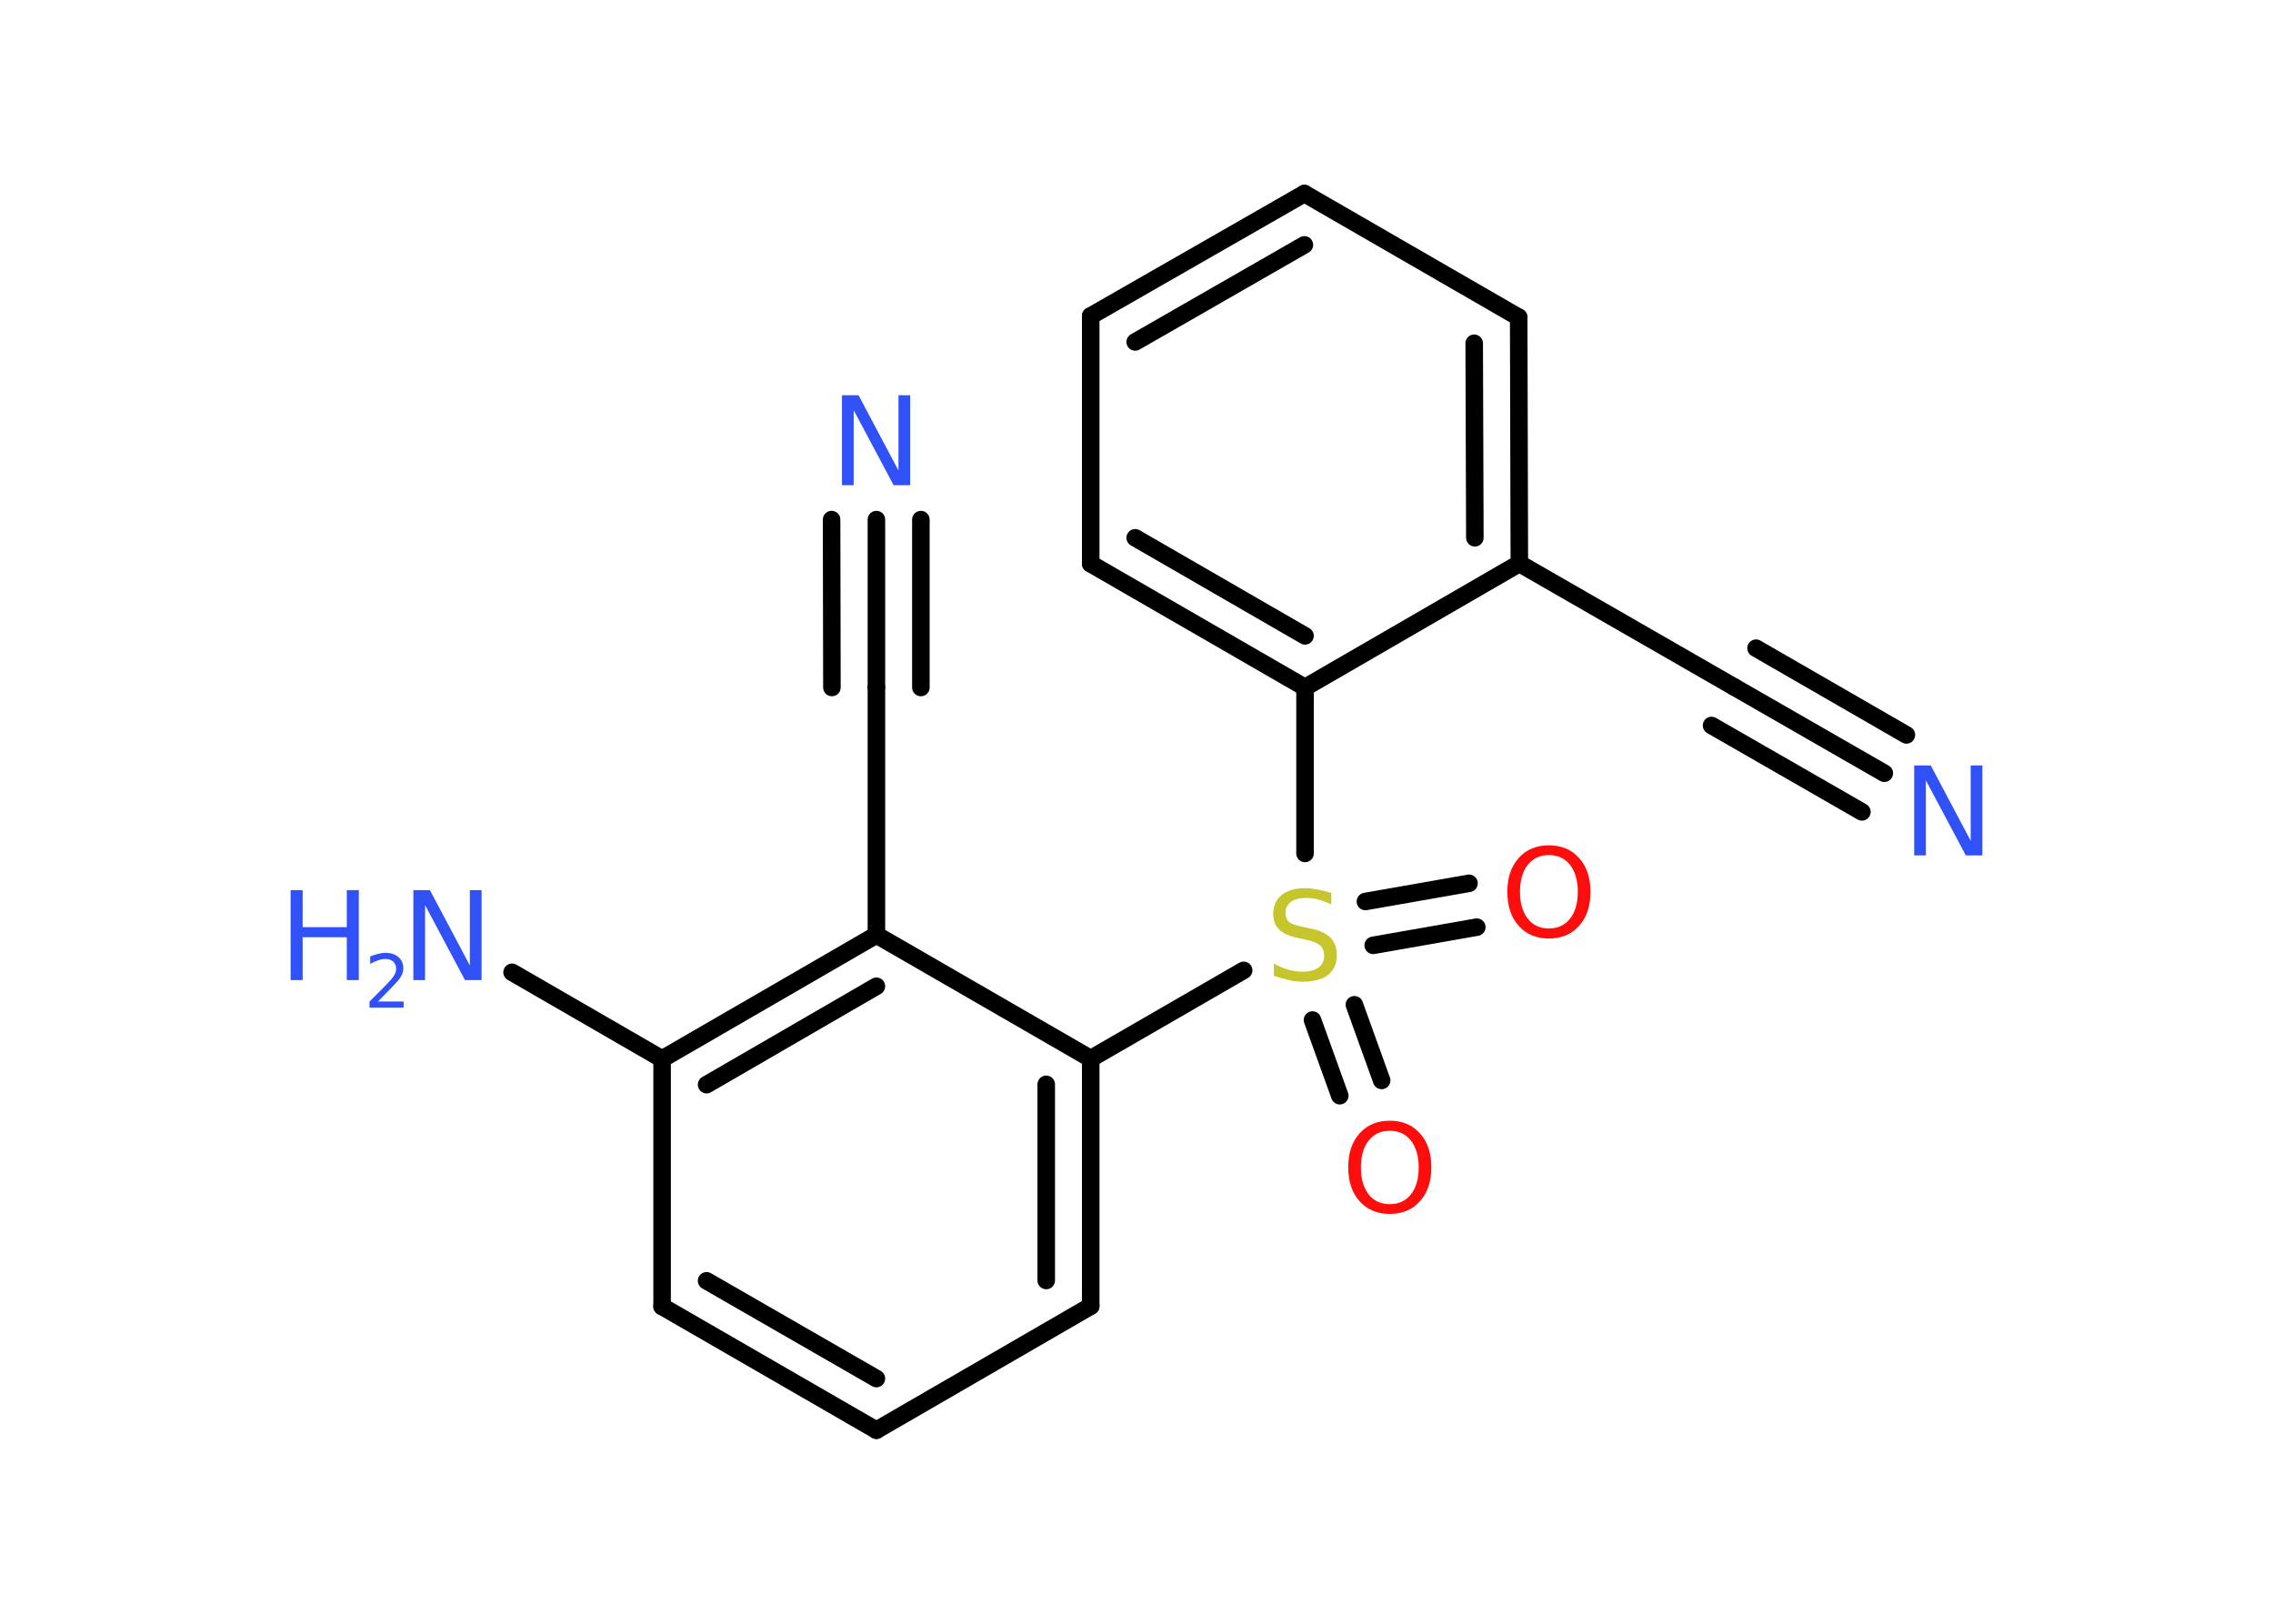 <?xml version='1.0' encoding='UTF-8'?>
<!DOCTYPE svg PUBLIC "-//W3C//DTD SVG 1.1//EN" "http://www.w3.org/Graphics/SVG/1.1/DTD/svg11.dtd">
<svg version='1.2' xmlns='http://www.w3.org/2000/svg' xmlns:xlink='http://www.w3.org/1999/xlink' width='70.0mm' height='50.0mm' viewBox='0 0 70.0 50.0'>
  <desc>Generated by the Chemistry Development Kit (http://github.com/cdk)</desc>
  <g stroke-linecap='round' stroke-linejoin='round' stroke='#000000' stroke-width='.54' fill='#3050F8'>
    <rect x='.0' y='.0' width='70.0' height='50.0' fill='#FFFFFF' stroke='none'/>
    <g id='mol1' class='mol'>
      <g id='mol1bnd1' class='bond'>
        <line x1='58.03' y1='23.81' x2='53.4' y2='21.15'/>
        <line x1='57.34' y1='25.0' x2='52.71' y2='22.34'/>
        <line x1='58.71' y1='22.63' x2='54.08' y2='19.96'/>
      </g>
      <line id='mol1bnd2' class='bond' x1='53.4' y1='21.15' x2='46.79' y2='17.35'/>
      <g id='mol1bnd3' class='bond'>
        <line x1='46.79' y1='17.35' x2='46.77' y2='9.77'/>
        <line x1='45.42' y1='16.56' x2='45.4' y2='10.57'/>
      </g>
      <line id='mol1bnd4' class='bond' x1='46.77' y1='9.77' x2='40.17' y2='5.96'/>
      <g id='mol1bnd5' class='bond'>
        <line x1='40.17' y1='5.96' x2='33.59' y2='9.73'/>
        <line x1='40.17' y1='7.54' x2='34.96' y2='10.53'/>
      </g>
      <line id='mol1bnd6' class='bond' x1='33.59' y1='9.73' x2='33.59' y2='17.36'/>
      <g id='mol1bnd7' class='bond'>
        <line x1='33.59' y1='17.36' x2='40.19' y2='21.17'/>
        <line x1='34.96' y1='16.56' x2='40.19' y2='19.58'/>
      </g>
      <line id='mol1bnd8' class='bond' x1='46.79' y1='17.35' x2='40.19' y2='21.17'/>
      <line id='mol1bnd9' class='bond' x1='40.19' y1='21.17' x2='40.19' y2='26.28'/>
      <g id='mol1bnd10' class='bond'>
        <line x1='41.71' y1='30.94' x2='42.55' y2='33.27'/>
        <line x1='40.42' y1='31.41' x2='41.26' y2='33.74'/>
      </g>
      <g id='mol1bnd11' class='bond'>
        <line x1='42.05' y1='27.76' x2='45.24' y2='27.2'/>
        <line x1='42.29' y1='29.11' x2='45.48' y2='28.55'/>
      </g>
      <line id='mol1bnd12' class='bond' x1='38.3' y1='29.88' x2='33.59' y2='32.6'/>
      <g id='mol1bnd13' class='bond'>
        <line x1='33.59' y1='40.22' x2='33.59' y2='32.6'/>
        <line x1='32.22' y1='39.43' x2='32.22' y2='33.39'/>
      </g>
      <line id='mol1bnd14' class='bond' x1='33.59' y1='40.22' x2='26.99' y2='44.04'/>
      <g id='mol1bnd15' class='bond'>
        <line x1='20.39' y1='40.23' x2='26.99' y2='44.04'/>
        <line x1='21.76' y1='39.44' x2='26.99' y2='42.45'/>
      </g>
      <line id='mol1bnd16' class='bond' x1='20.39' y1='40.23' x2='20.39' y2='32.61'/>
      <line id='mol1bnd17' class='bond' x1='20.39' y1='32.61' x2='15.77' y2='29.94'/>
      <g id='mol1bnd18' class='bond'>
        <line x1='26.99' y1='28.79' x2='20.39' y2='32.61'/>
        <line x1='26.99' y1='30.37' x2='21.76' y2='33.4'/>
      </g>
      <line id='mol1bnd19' class='bond' x1='33.59' y1='32.6' x2='26.99' y2='28.79'/>
      <line id='mol1bnd20' class='bond' x1='26.99' y1='28.79' x2='26.99' y2='21.17'/>
      <g id='mol1bnd21' class='bond'>
        <line x1='26.99' y1='21.17' x2='26.99' y2='16.0'/>
        <line x1='25.62' y1='21.17' x2='25.61' y2='16.0'/>
        <line x1='28.36' y1='21.17' x2='28.36' y2='16.0'/>
      </g>
      <path id='mol1atm1' class='atom' d='M58.96 23.57h.5l1.23 2.32v-2.32h.36v2.77h-.51l-1.23 -2.31v2.31h-.36v-2.77z' stroke='none'/>
      <path id='mol1atm9' class='atom' d='M41.0 27.49v.36q-.21 -.1 -.4 -.15q-.19 -.05 -.37 -.05q-.31 .0 -.47 .12q-.17 .12 -.17 .34q.0 .18 .11 .28q.11 .09 .42 .15l.23 .05q.42 .08 .62 .28q.2 .2 .2 .54q.0 .4 -.27 .61q-.27 .21 -.79 .21q-.2 .0 -.42 -.05q-.22 -.05 -.46 -.13v-.38q.23 .13 .45 .19q.22 .06 .43 .06q.32 .0 .5 -.13q.17 -.13 .17 -.36q.0 -.21 -.13 -.32q-.13 -.11 -.41 -.17l-.23 -.05q-.42 -.08 -.61 -.26q-.19 -.18 -.19 -.49q.0 -.37 .26 -.58q.26 -.21 .71 -.21q.19 .0 .39 .04q.2 .04 .41 .1z' stroke='none' fill='#C6C62C'/>
      <path id='mol1atm10' class='atom' d='M42.8 34.82q-.41 .0 -.65 .3q-.24 .3 -.24 .83q.0 .52 .24 .83q.24 .3 .65 .3q.41 .0 .65 -.3q.24 -.3 .24 -.83q.0 -.52 -.24 -.83q-.24 -.3 -.65 -.3zM42.8 34.51q.58 .0 .93 .39q.35 .39 .35 1.04q.0 .66 -.35 1.05q-.35 .39 -.93 .39q-.58 .0 -.93 -.39q-.35 -.39 -.35 -1.05q.0 -.65 .35 -1.04q.35 -.39 .93 -.39z' stroke='none' fill='#FF0D0D'/>
      <path id='mol1atm11' class='atom' d='M47.7 26.33q-.41 .0 -.65 .3q-.24 .3 -.24 .83q.0 .52 .24 .83q.24 .3 .65 .3q.41 .0 .65 -.3q.24 -.3 .24 -.83q.0 -.52 -.24 -.83q-.24 -.3 -.65 -.3zM47.7 26.03q.58 .0 .93 .39q.35 .39 .35 1.04q.0 .66 -.35 1.05q-.35 .39 -.93 .39q-.58 .0 -.93 -.39q-.35 -.39 -.35 -1.05q.0 -.65 .35 -1.04q.35 -.39 .93 -.39z' stroke='none' fill='#FF0D0D'/>
      <g id='mol1atm17' class='atom'>
        <path d='M12.74 27.41h.5l1.23 2.32v-2.32h.36v2.77h-.51l-1.23 -2.31v2.31h-.36v-2.77z' stroke='none'/>
        <path d='M8.95 27.41h.37v1.14h1.36v-1.14h.37v2.77h-.37v-1.32h-1.36v1.32h-.37v-2.77z' stroke='none'/>
        <path d='M11.65 30.84h.78v.19h-1.05v-.19q.13 -.13 .35 -.35q.22 -.22 .28 -.29q.11 -.12 .15 -.21q.04 -.08 .04 -.16q.0 -.13 -.09 -.22q-.09 -.08 -.24 -.08q-.11 .0 -.22 .04q-.12 .04 -.25 .11v-.23q.14 -.05 .25 -.08q.12 -.03 .21 -.03q.26 .0 .41 .13q.15 .13 .15 .35q.0 .1 -.04 .19q-.04 .09 -.14 .21q-.03 .03 -.18 .19q-.15 .15 -.42 .43z' stroke='none'/>
      </g>
      <path id='mol1atm20' class='atom' d='M25.94 12.17h.5l1.23 2.32v-2.32h.36v2.77h-.51l-1.23 -2.31v2.31h-.36v-2.77z' stroke='none'/>
    </g>
  </g>
</svg>
